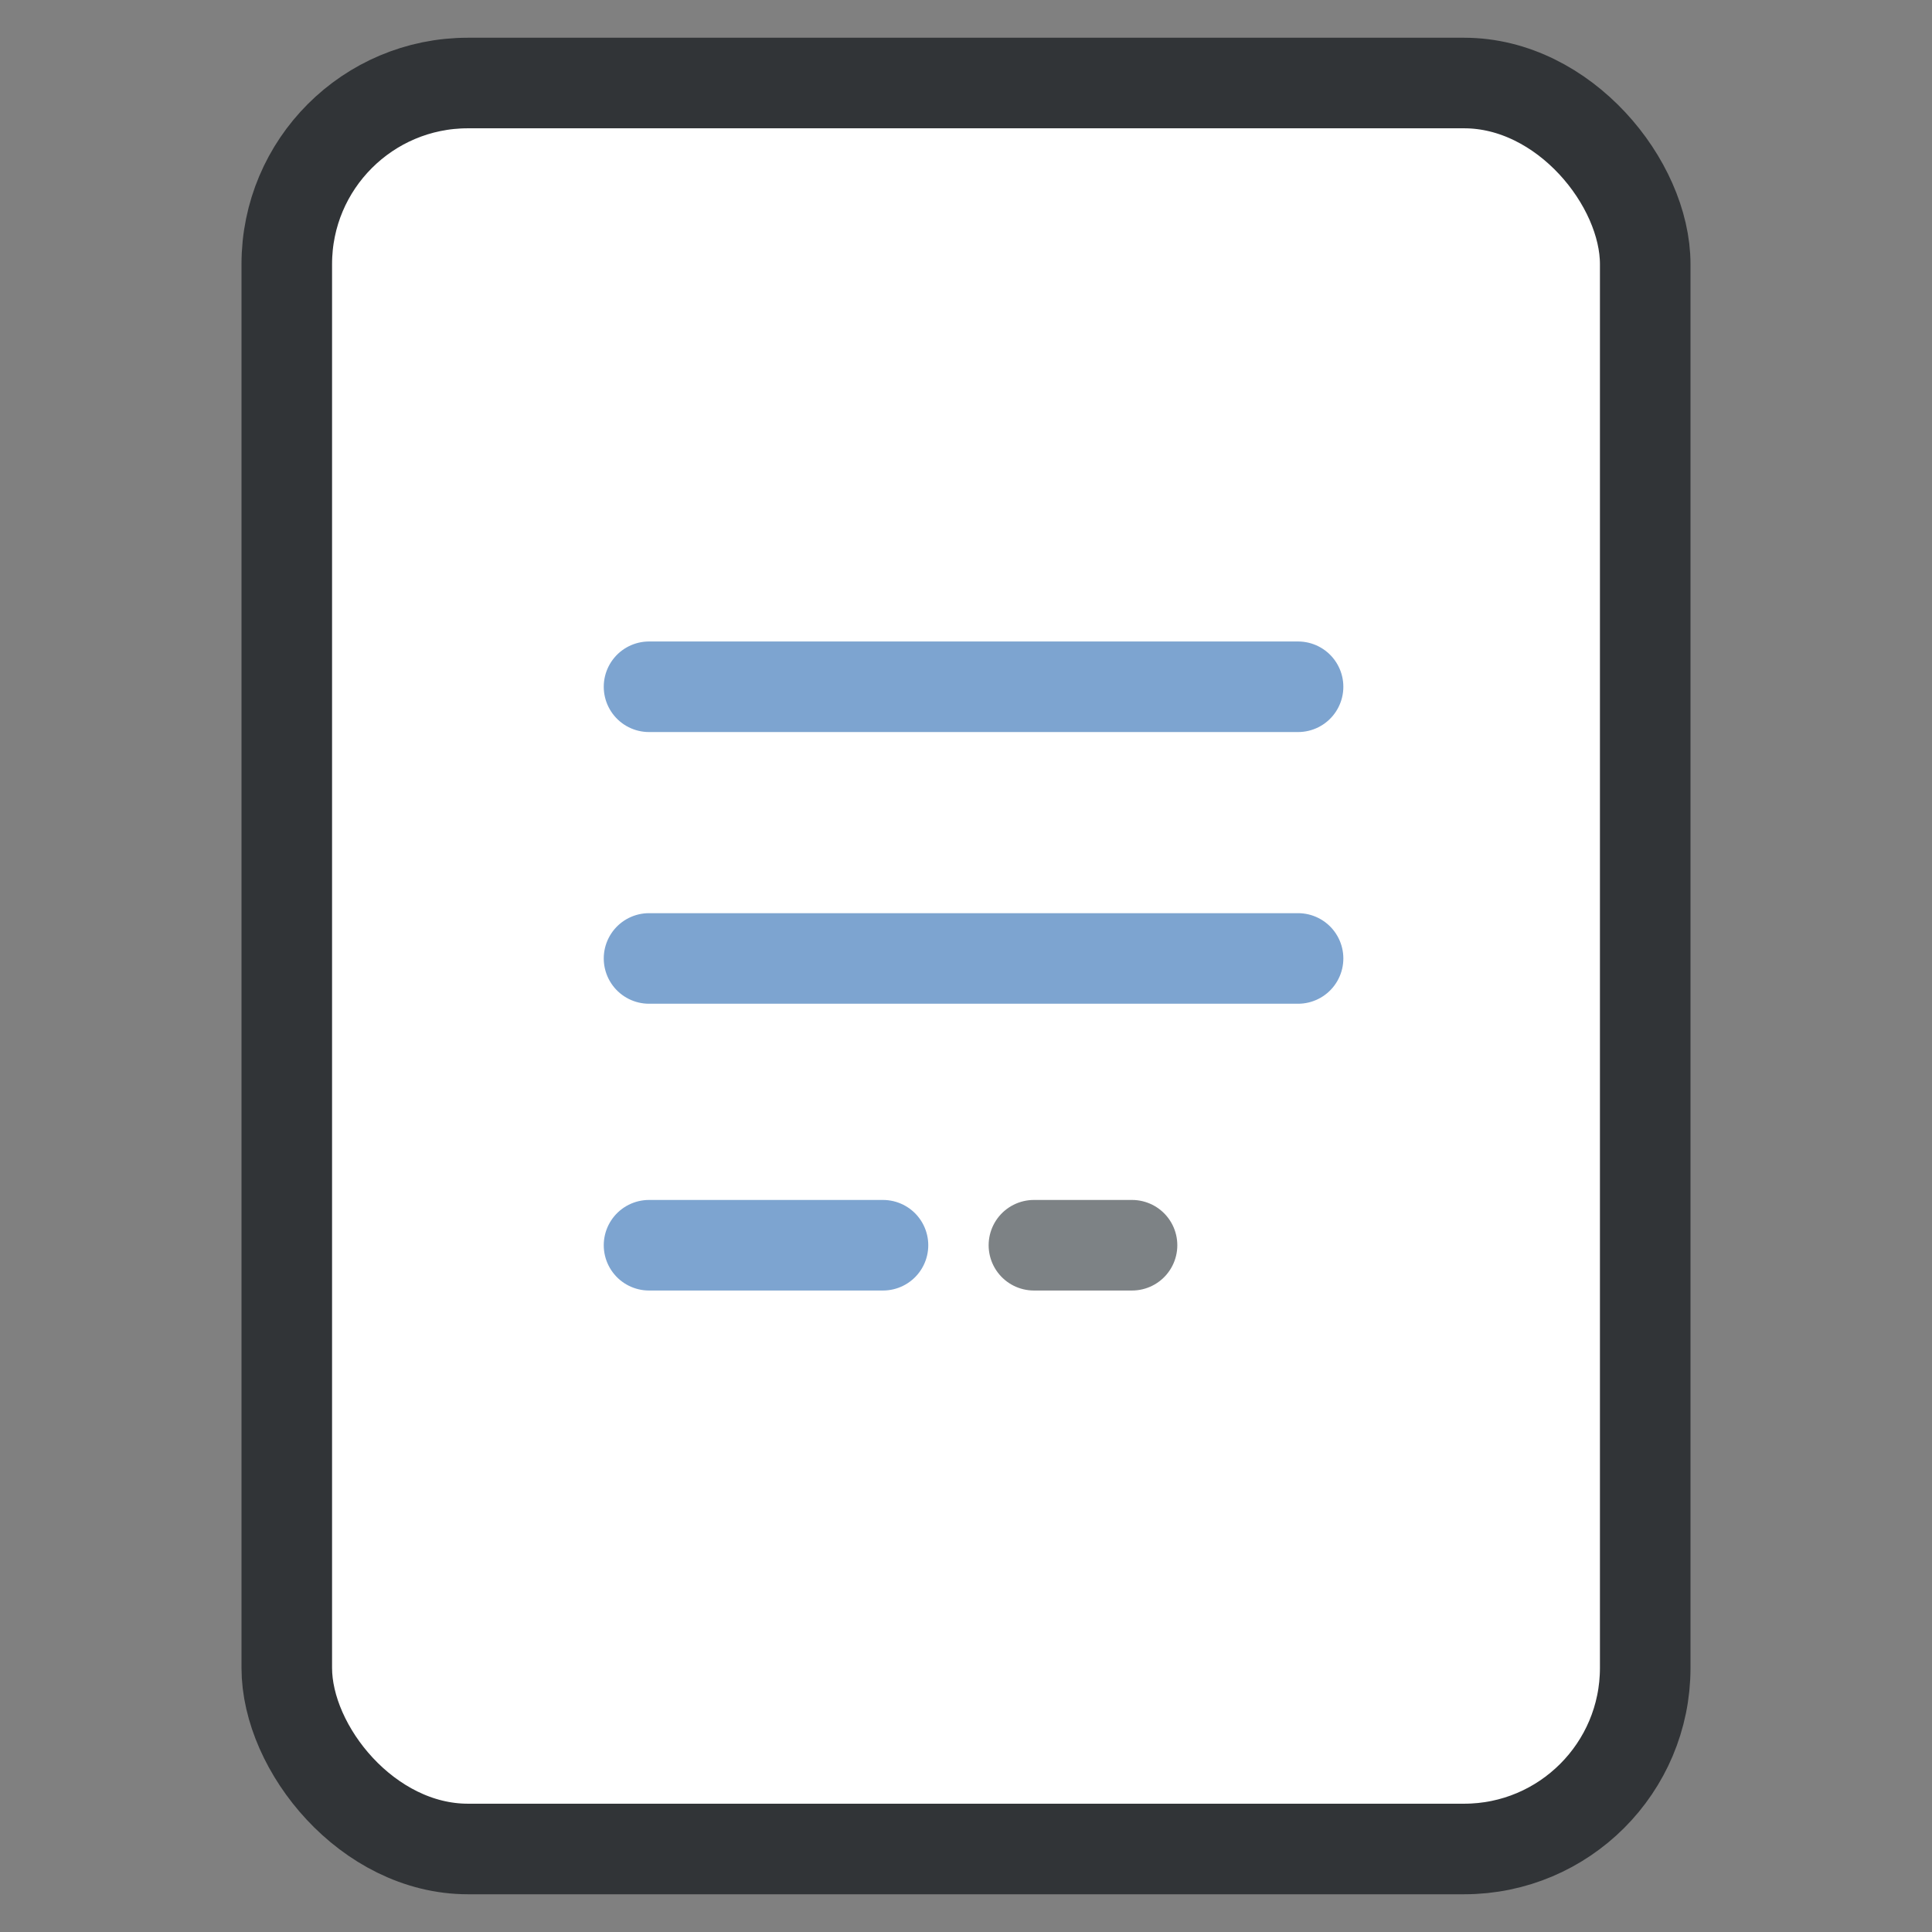 <svg width="256" height="256" viewBox="0 0 256 256" fill="none" xmlns="http://www.w3.org/2000/svg">
<rect x="0" y="0" width="256" height="256" fill="#808080" stroke="none"/>
<rect x="38" y="11" width="180" height="234" rx="24" fill="white" stroke="#313437" stroke-width="12" stroke-linejoin="round"/>
<path d="M86 91H172" stroke="#7DA4D0" stroke-width="12" stroke-linecap="round"/>
<path d="M86 127L172 127" stroke="#7DA4D0" stroke-width="12" stroke-linecap="round"/>
<path d="M86 165H117" stroke="#7DA4D0" stroke-width="12" stroke-linecap="round"/>
<path d="M137 165H150" stroke="#7D8285" stroke-width="12" stroke-linecap="round"/>
</svg>
